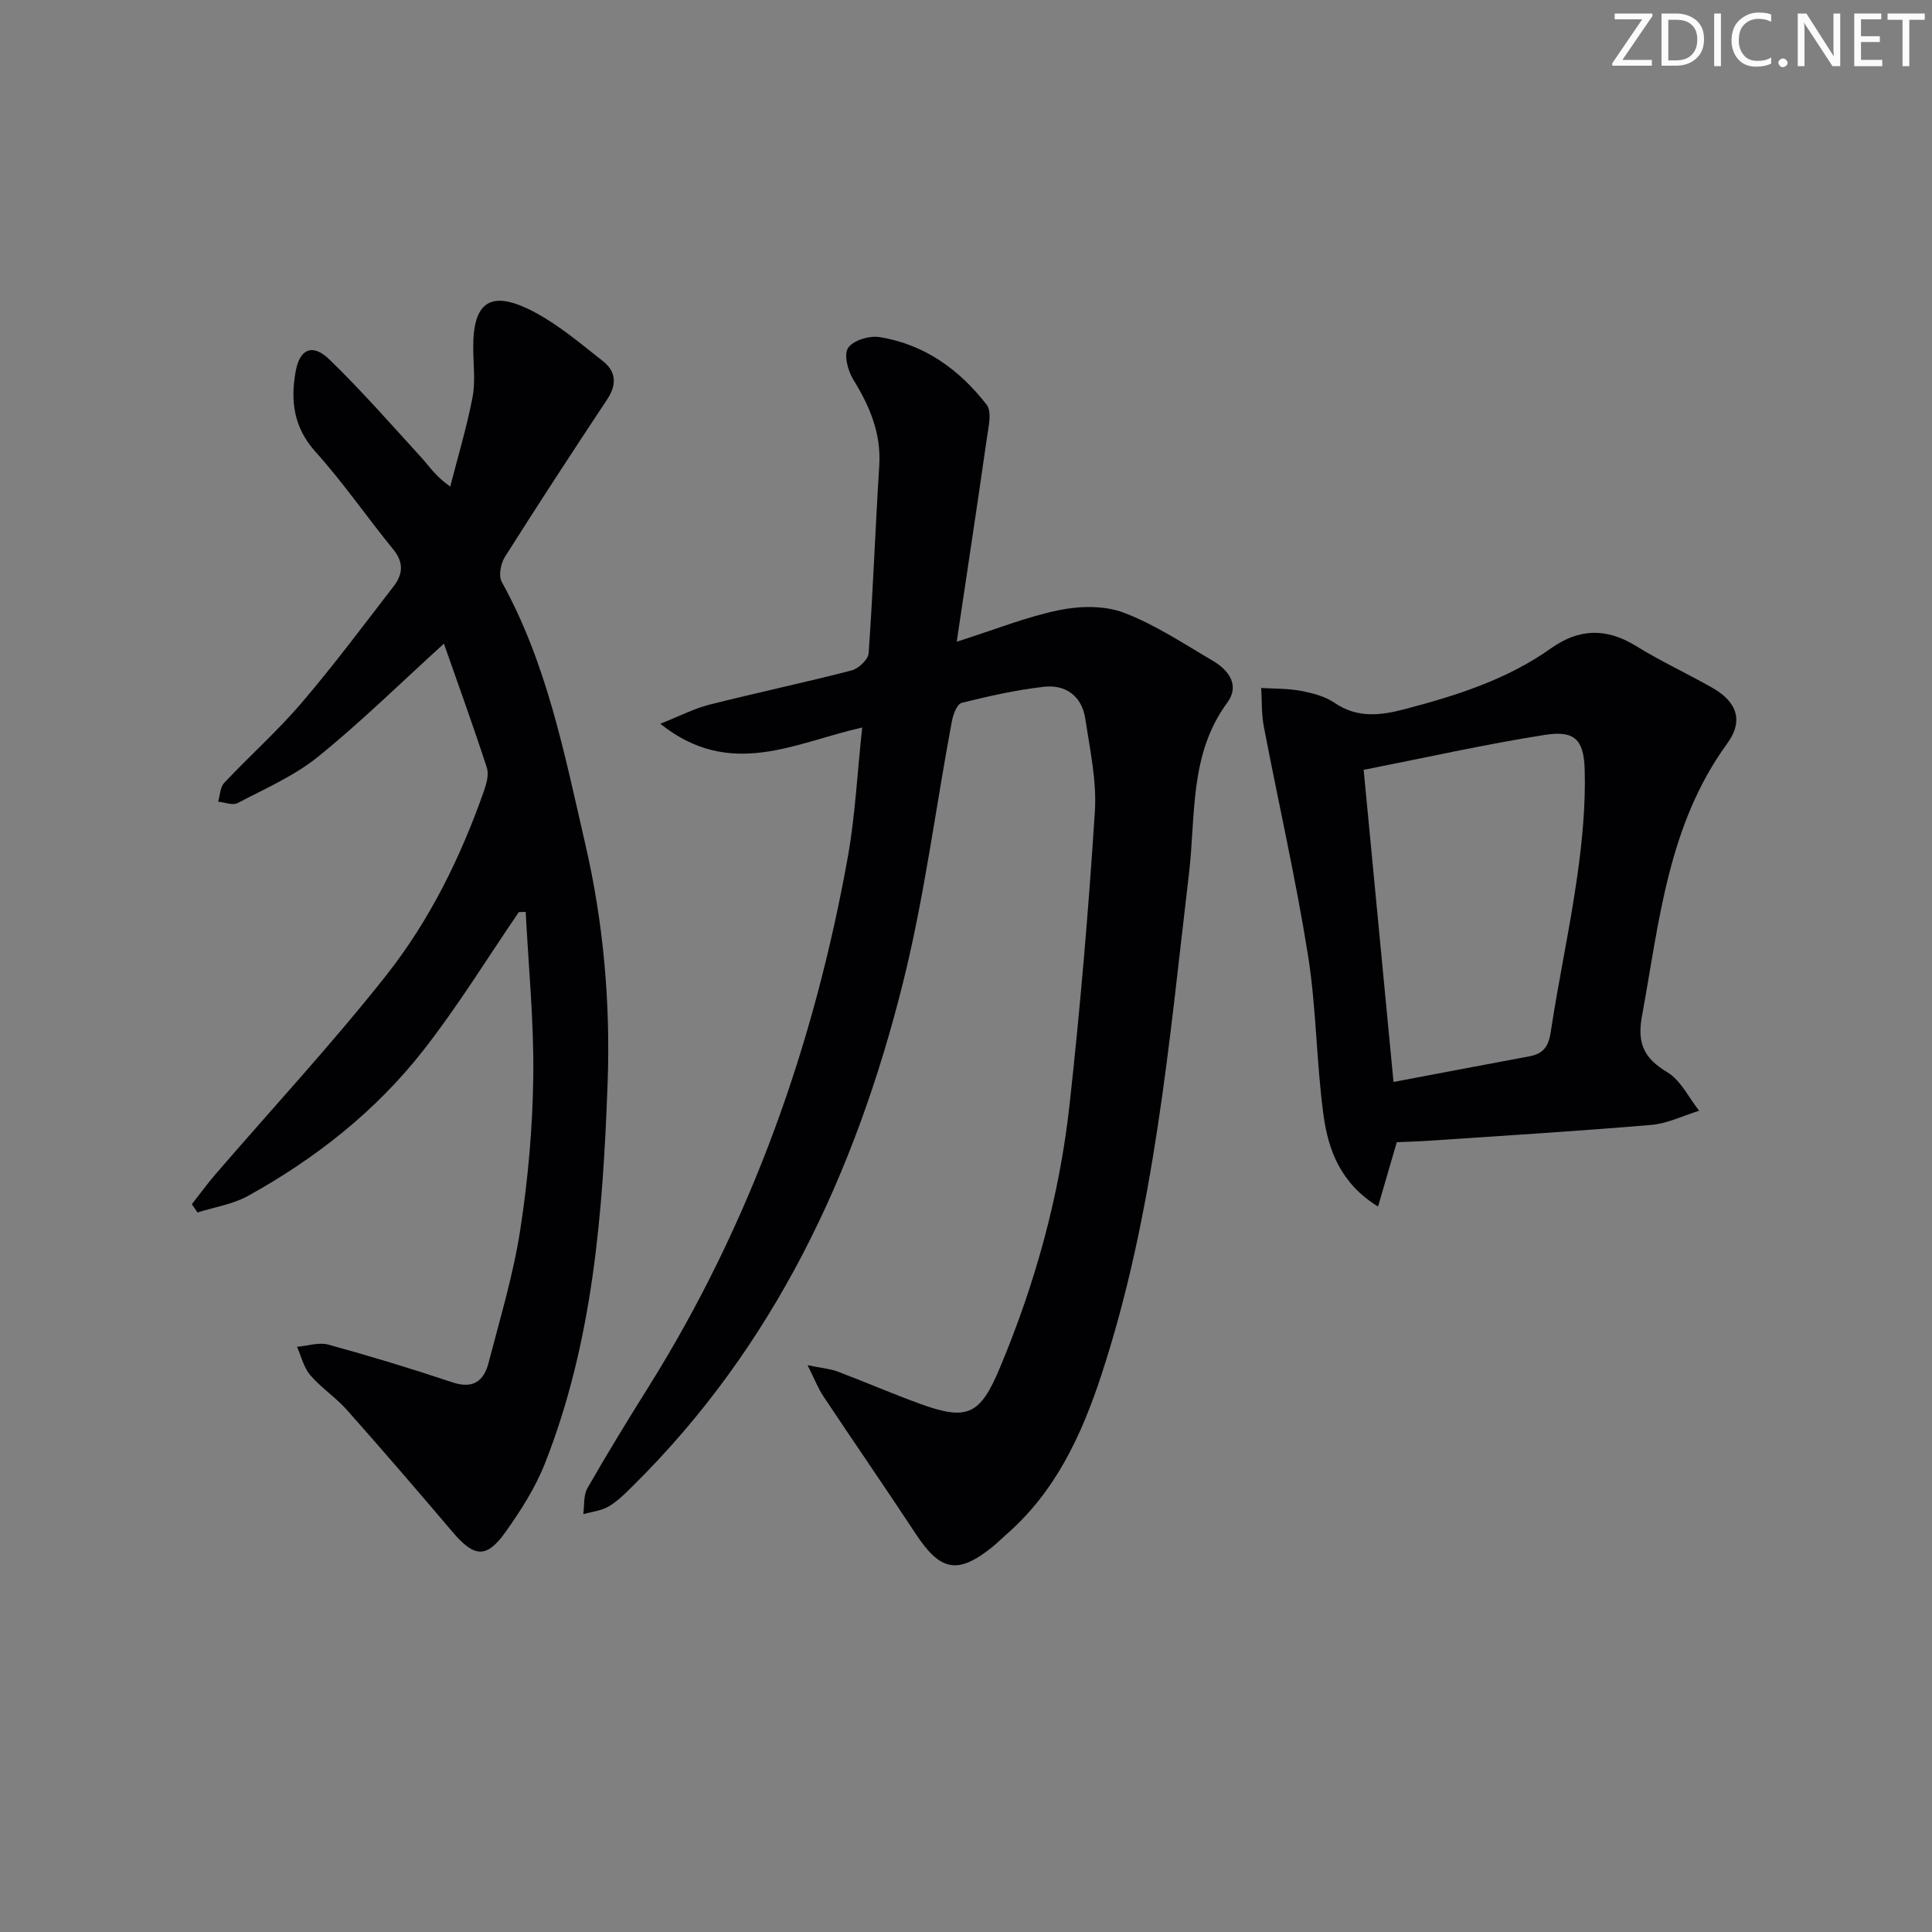 <svg enable-background="new 0 0 400 400" viewBox="0 0 400 400" xmlns="http://www.w3.org/2000/svg"><rect x="0" y="0" width="400" height="400" fill="#808080" stroke="none"/><g fill="#fafbfa"><path d="m342.2 3.2-6.3 9.2h6.1v1.2h-8.2v-.5l6.2-9.1h-5.7v-1.2h7.8v.4z"/><path d="m344 13.7v-10.9h3.1c1.6 0 3 .5 4.1 1.4 1.1 1 1.6 2.2 1.6 3.9s-.5 3-1.6 4-2.5 1.5-4.2 1.5h-3zm1.4-9.6v8.4h1.6c1.4 0 2.5-.4 3.2-1.1.8-.8 1.2-1.8 1.2-3.2s-.4-2.4-1.2-3.1-1.8-1-3.1-1z"/><path d="m356.3 2.8v10.9h-1.4v-10.9z"/><path d="m366.6 13.2c-.8.4-1.8.6-3 .6-1.6 0-2.8-.5-3.7-1.5s-1.4-2.3-1.4-3.9c0-1.7.5-3.2 1.6-4.2s2.4-1.6 4-1.6c1 0 1.9.1 2.6.4v1.5c-.8-.4-1.6-.6-2.6-.6-1.2 0-2.2.4-3 1.2s-1.1 1.9-1.1 3.3c0 1.3.4 2.3 1.1 3.1s1.6 1.1 2.8 1.1c1.1 0 2-.2 2.8-.7v1.3z"/><path d="m368.2 13c0-.3.1-.5.3-.6.2-.2.4-.3.6-.3.3 0 .5.1.7.3s.3.4.3.6-.1.5-.3.6c-.2.2-.4.3-.7.3s-.5-.1-.6-.3c-.2-.2-.3-.4-.3-.6z"/><path d="m381.1 13.7h-1.7l-5.5-8.4c-.2-.2-.3-.5-.4-.7 0 .2.1.8.1 1.5v7.6h-1.4v-10.9h1.8l5.3 8.3c.3.4.4.6.4.8 0-.3-.1-.8-.1-1.6v-7.5h1.4v10.9z"/><path d="m389.7 13.7h-5.8v-10.9h5.6v1.2h-4.2v3.5h3.9v1.2h-3.9v3.7h4.4z"/><path d="m398.4 4.1h-3.1v9.6h-1.4v-9.6h-3.1v-1.3h7.7v1.3z"/></g><path d="m178.51 150.62c-13.94 3.13-27.26 10.84-41.8-.77 4.03-1.6 6.97-3.14 10.1-3.94 9.8-2.48 19.7-4.57 29.49-7.1 1.44-.37 3.45-2.25 3.54-3.56.92-12.93 1.38-25.9 2.2-38.84.42-6.68-1.96-12.28-5.36-17.79-1.14-1.84-2.02-5.2-1.09-6.59 1.03-1.56 4.39-2.58 6.49-2.24 9.29 1.47 16.57 6.74 22.2 14.01 1.15 1.48.35 4.69.02 7.05-1.94 13.59-4.01 27.16-6.22 42.01 8.06-2.56 14.53-5.19 21.25-6.55 4.29-.87 9.37-.97 13.36.55 6.46 2.45 12.37 6.41 18.39 9.93 3.32 1.95 5.66 5.1 3.01 8.69-7.9 10.72-6.5 23.4-7.93 35.43-4.14 34.95-7.07 70.1-18.15 103.82-4.09 12.45-9.52 24.15-19.69 32.99-1 .87-1.94 1.83-2.98 2.66-7.07 5.64-10.66 4.91-15.73-2.79-6.31-9.57-12.82-19.01-19.17-28.55-1.06-1.59-1.75-3.42-3.24-6.39 2.95.61 4.66.73 6.21 1.31 5.75 2.17 11.39 4.63 17.17 6.72 9.7 3.51 12.34 2.26 16.39-7.39 7.37-17.54 12.41-35.77 14.48-54.66 2.22-20.14 3.93-40.36 5.23-60.58.41-6.36-1.02-12.88-1.99-19.27-.7-4.63-4.02-7.1-8.54-6.59-5.74.65-11.43 1.92-17.04 3.33-.97.24-1.79 2.46-2.05 3.88-3.38 18.08-5.69 36.43-10.15 54.24-9.84 39.27-26.61 75.11-55.93 104.05-1.54 1.52-3.1 3.11-4.93 4.19-1.55.91-3.51 1.1-5.29 1.62.26-1.81.01-3.91.86-5.39 4.04-7.07 8.3-14.02 12.63-20.93 21.26-33.99 34.39-71.04 41.39-110.34 1.43-8.3 1.85-16.78 2.87-26.22z" fill="#010104"/><path d="m107.42 188.84c-6.56 9.58-12.64 19.52-19.79 28.64-9.84 12.57-22.3 22.38-36.26 30.11-3.16 1.75-6.97 2.33-10.48 3.44-.39-.57-.78-1.14-1.17-1.71 1.63-2.07 3.17-4.21 4.89-6.2 11.83-13.72 24.18-27.03 35.39-41.23 8.97-11.37 15.39-24.44 20.21-38.17.53-1.5 1.04-3.4.58-4.8-2.8-8.6-5.88-17.1-8.88-25.66-8.98 8.16-17.16 16.21-26.04 23.4-4.93 3.99-10.99 6.62-16.68 9.61-1.01.53-2.67-.16-4.03-.29.4-1.32.42-3.01 1.27-3.91 5.25-5.58 11.01-10.7 15.98-16.51 6.68-7.82 12.84-16.08 19.13-24.23 1.87-2.42 2.09-4.89-.11-7.57-5.45-6.67-10.35-13.82-16.1-20.21-4.56-5.06-5.22-10.62-4.11-16.69.85-4.67 3.52-5.78 6.95-2.46 6.66 6.45 12.8 13.46 19.06 20.32 1.64 1.8 2.95 3.9 5.99 6.02 1.57-6.13 3.39-12.2 4.6-18.4.62-3.22.2-6.64.16-9.98-.15-10 3.64-12.55 12.71-7.72 5.07 2.69 9.56 6.54 14.12 10.11 2.74 2.15 2.95 4.85.92 7.91-7.17 10.82-14.27 21.68-21.2 32.65-.86 1.36-1.35 3.89-.66 5.14 9.4 16.97 13.01 35.72 17.31 54.31 3.78 16.34 5.22 32.94 4.62 49.51-.97 26.73-3.01 53.47-12.99 78.75-1.99 5.03-5.01 9.76-8.17 14.2-3.93 5.51-6.48 5.22-10.94-.04-7.21-8.49-14.48-16.94-21.88-25.27-2.31-2.6-5.33-4.57-7.59-7.21-1.35-1.58-1.86-3.88-2.74-5.86 2.18-.18 4.53-.99 6.5-.45 8.63 2.37 17.2 4.97 25.69 7.81 4.25 1.42 6.49-.26 7.46-4 2.37-9.13 5.12-18.22 6.56-27.5 1.62-10.48 2.57-21.15 2.71-31.75.15-11.38-.99-22.77-1.57-34.15-.48.01-.95.03-1.42.04z" fill="#010104"/><path d="m289.19 236.48c-1.32 4.53-2.49 8.56-3.88 13.32-7.76-4.78-10.29-11.66-11.28-18.85-1.51-11.01-1.48-22.25-3.23-33.21-2.53-15.86-6.12-31.54-9.14-47.32-.5-2.6-.38-5.31-.54-7.98 2.71.17 5.48.08 8.13.58 2.42.46 5.03 1.11 7.02 2.47 4.76 3.27 9.58 2.65 14.65 1.31 10.66-2.8 21.1-6.11 30.21-12.58 5.83-4.14 11.5-4.24 17.61-.46 5.08 3.14 10.54 5.66 15.75 8.62 5.18 2.94 6.52 6.87 3.11 11.56-12.3 16.88-14.06 36.89-17.65 56.45-1.03 5.61.41 8.72 5.24 11.6 2.79 1.67 4.44 5.26 6.6 7.98-3.3 1.01-6.55 2.65-9.91 2.93-15.39 1.31-30.82 2.24-46.24 3.29-2.15.14-4.3.19-6.45.29zm-.68-12.47c9.98-1.89 19.06-3.62 28.14-5.31 2.81-.52 3.94-1.97 4.4-4.96 1.63-10.79 3.97-21.48 5.5-32.29 1.04-7.34 1.76-14.84 1.54-22.23-.19-6.26-2.24-8-8.24-7.07-12.32 1.93-24.51 4.68-37.52 7.24 2.06 21.51 4.08 42.59 6.18 64.62z" fill="#010104"/></svg>